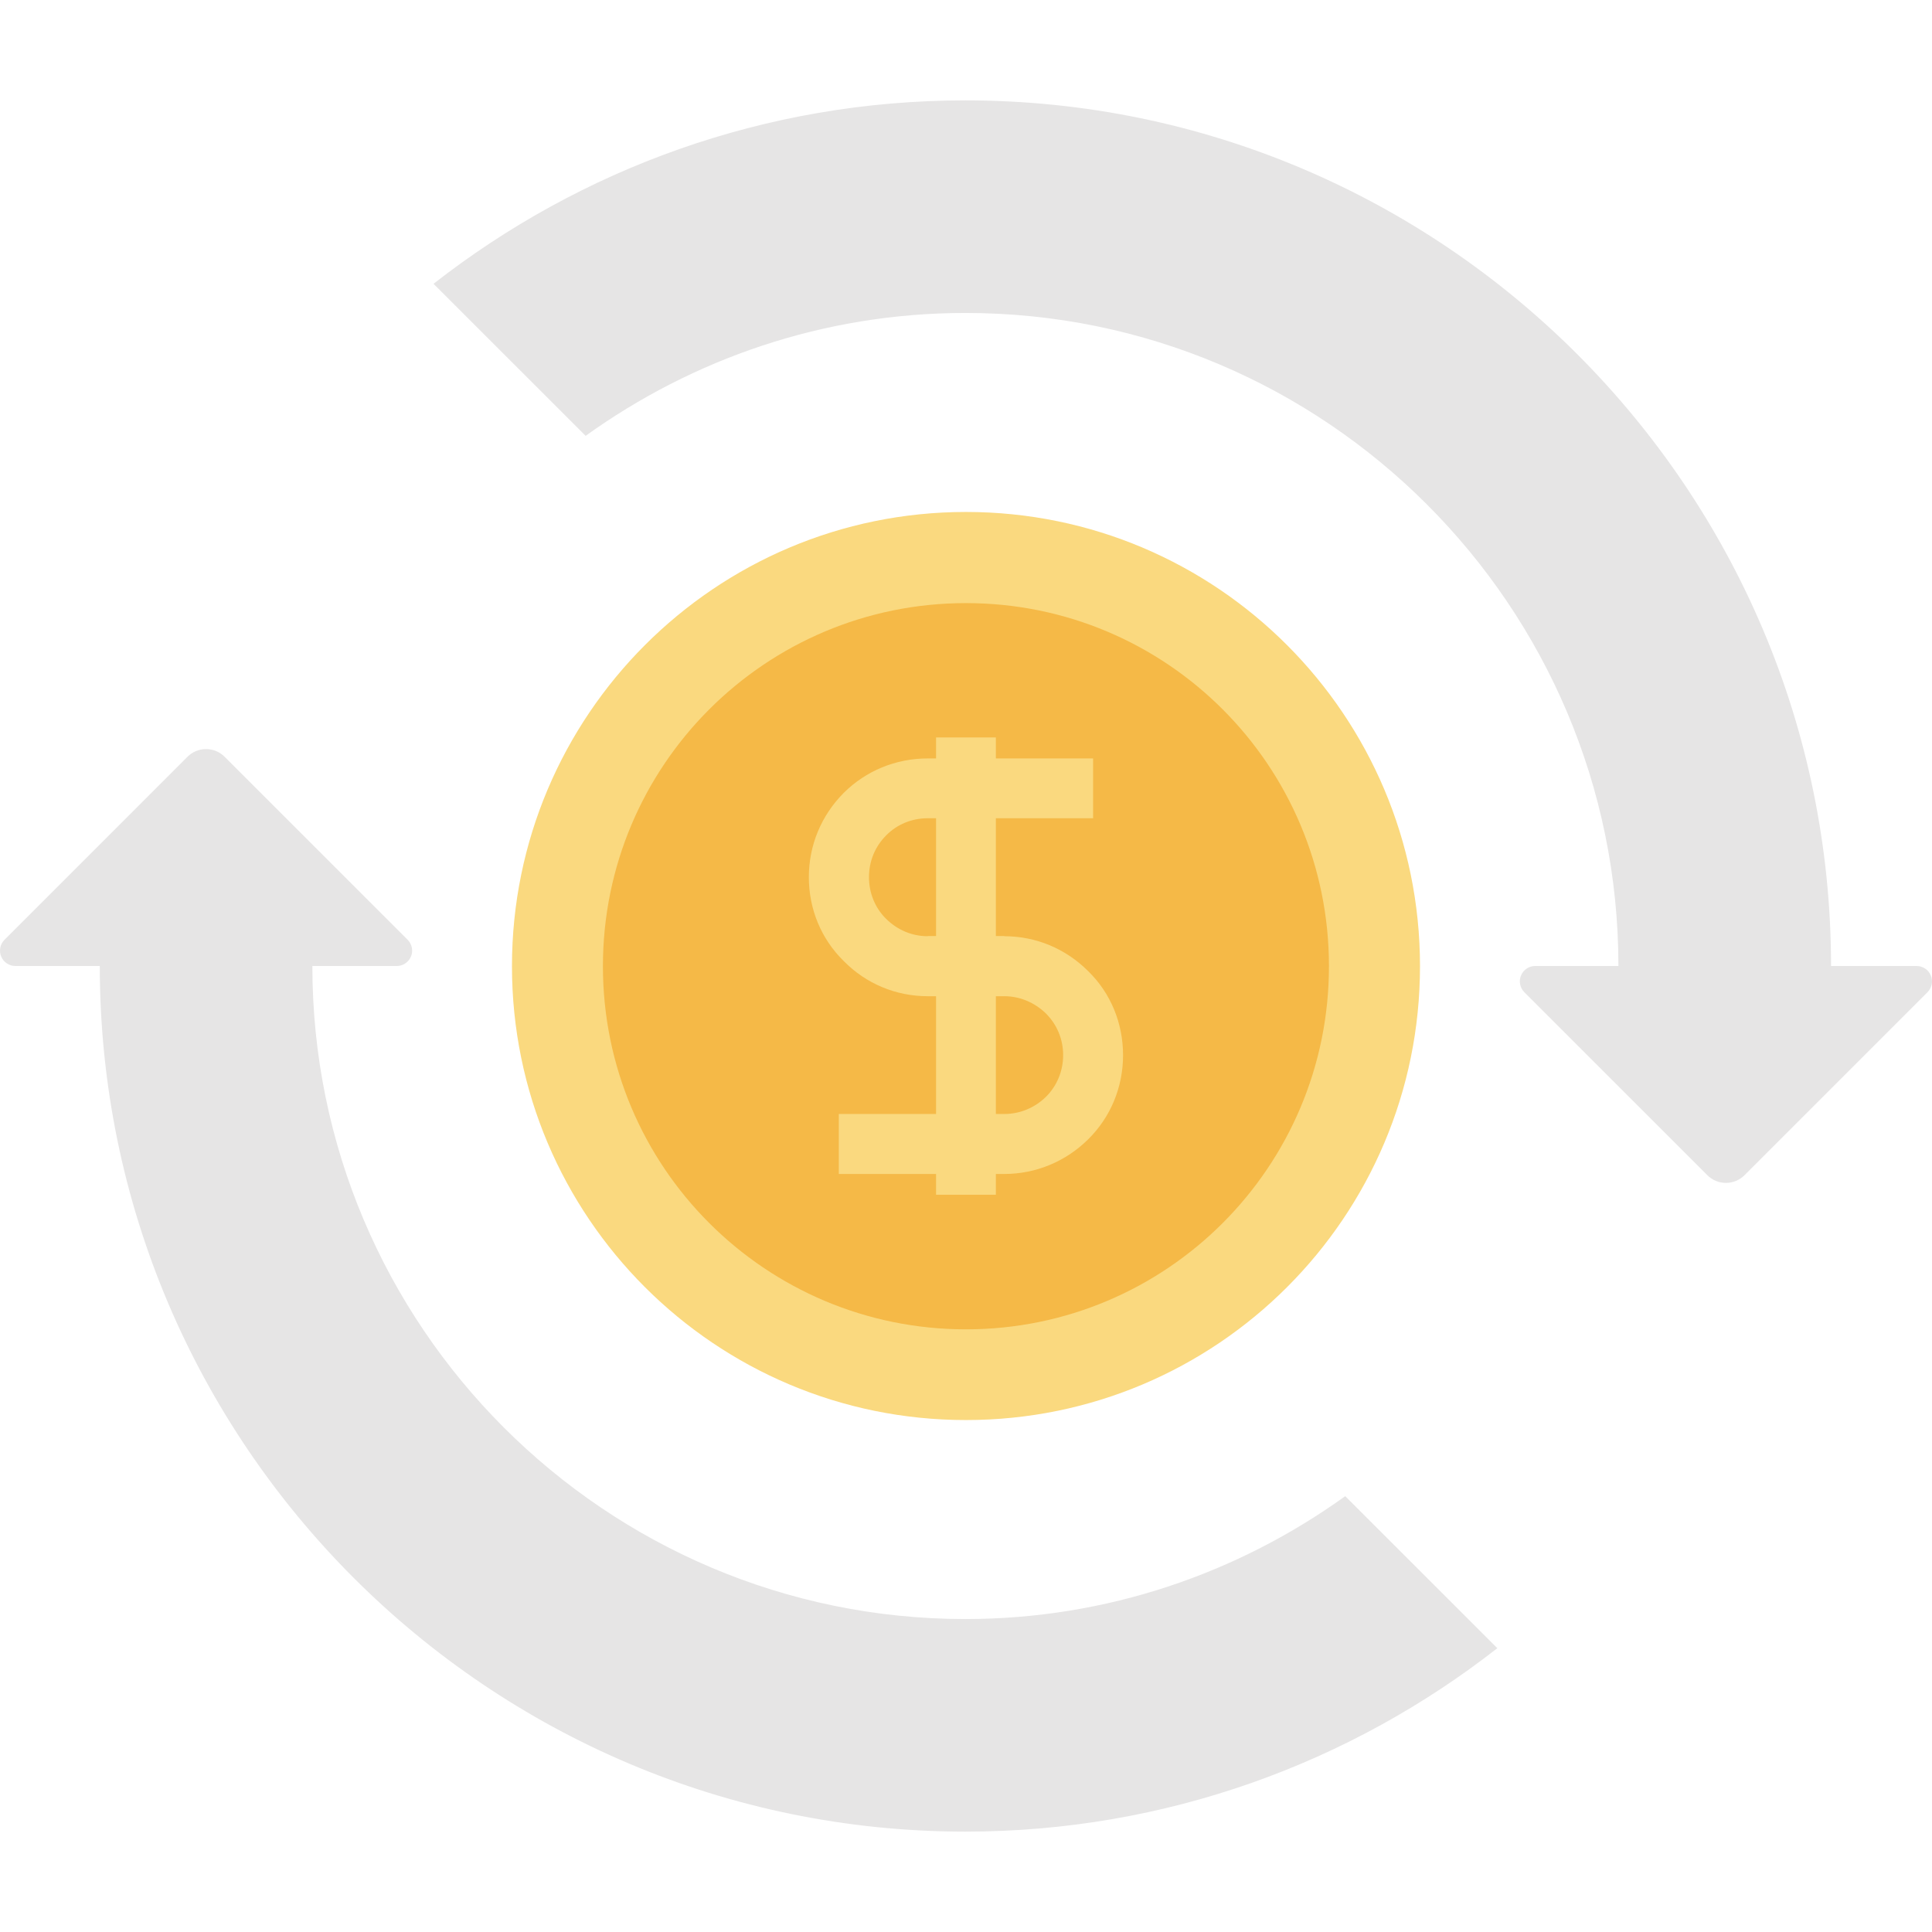 <?xml version="1.0" encoding="iso-8859-1"?>
<!-- Generator: Adobe Illustrator 19.0.0, SVG Export Plug-In . SVG Version: 6.00 Build 0)  -->
<svg version="1.1" id="Layer_1" xmlns="http://www.w3.org/2000/svg" xmlns:xlink="http://www.w3.org/1999/xlink" x="0px" y="0px"
	 viewBox="0 0 512.001 512.001" style="enable-background:new 0 0 512.001 512.001;" xml:space="preserve">
<path style="fill:#FAD97F;" d="M376.314,256.062c0,66.429-53.837,120.266-120.317,120.266c-66.463,0-120.32-53.834-120.32-120.266
	c0-66.429,53.857-120.387,120.32-120.387C322.477,135.678,376.314,189.635,376.314,256.062z"/>
<path style="fill:#F5B947;" d="M352.188,256.062c0,53.179-43.018,96.228-96.192,96.228c-53.166,0-96.215-43.046-96.215-96.228
	c0-53.204,43.049-96.233,96.215-96.233C309.172,159.831,352.188,202.86,352.188,256.062z"/>
<g>
	<path style="fill:#FAD97F;" d="M266.144,264.008h-20.27c-8.445,0-16.358-3.3-22.267-9.308c-5.972-5.842-9.254-13.765-9.254-22.241
		c0-8.445,3.284-16.346,9.254-22.346c5.868-5.832,13.755-9.121,22.267-9.121h43.809v15.849h-43.812c-4.214,0-8.128,1.615-10.98,4.5
		c-3,2.98-4.6,6.881-4.6,11.116c0,4.17,1.582,8.113,4.495,11c3.059,3.034,6.943,4.649,11.085,4.649h20.27v15.903H266.144z"/>
	<path style="fill:#FAD97F;" d="M266.144,311.117h-43.85v-15.9h43.85c4.104,0,8.013-1.592,11.026-4.524
		c2.916-2.89,4.577-6.833,4.577-11.069c0-4.224-1.641-8.108-4.544-11.026c-3.044-2.949-6.956-4.593-11.057-4.593h-20.27v-15.898
		h20.27c8.381,0,16.264,3.279,22.257,9.283c5.921,5.765,9.219,13.742,9.219,22.234c0,8.468-3.274,16.417-9.249,22.313
		C282.346,307.884,274.456,311.117,266.144,311.117z"/>
	<rect x="248.065" y="195.431" style="fill:#FAD97F;" width="15.849" height="121.19"/>
</g>
<g>
	<path style="fill:#E6E5E5;" d="M511.692,258.517c-0.653-1.569-2.166-2.516-3.763-2.516h-22.682
		c0-126.5-102.912-229.399-229.402-229.399c-53.11,0-102.034,18.186-140.954,48.607l40.307,40.292
		c28.401-20.401,63.089-32.563,100.646-32.563c95.432,0,173.053,77.642,173.053,173.061h-22.054c-1.6,0-3.108,0.947-3.761,2.516
		c-0.648,1.567-0.248,3.302,0.886,4.434l48.484,48.481c1.265,1.267,3.008,2.051,4.933,2.051c1.925,0,3.671-0.783,4.938-2.051
		l48.481-48.481C511.935,261.817,512.339,260.084,511.692,258.517z"/>
	<path style="fill:#E6E5E5;" d="M356.502,396.501c-28.393,20.401-63.099,32.563-100.657,32.563
		c-95.424,0-173.064-77.642-173.064-173.064h22.372c1.597,0,3.108-0.947,3.758-2.516c0.65-1.567,0.246-3.308-0.883-4.434
		l-48.484-48.481c-1.262-1.267-3.013-2.051-4.938-2.051c-1.925,0-3.671,0.783-4.936,2.051L1.194,249.05
		c-1.134,1.134-1.531,2.867-0.883,4.434C0.961,255.053,2.477,256,4.074,256h22.372c0,126.5,102.917,229.399,229.399,229.399
		c53.112,0,102.031-18.186,140.964-48.609L356.502,396.501z"/>
</g>
<g>
</g>
<g>
</g>
<g>
</g>
<g>
</g>
<g>
</g>
<g>
</g>
<g>
</g>
<g>
</g>
<g>
</g>
<g>
</g>
<g>
</g>
<g>
</g>
<g>
</g>
<g>
</g>
<g>
</g>
</svg>
